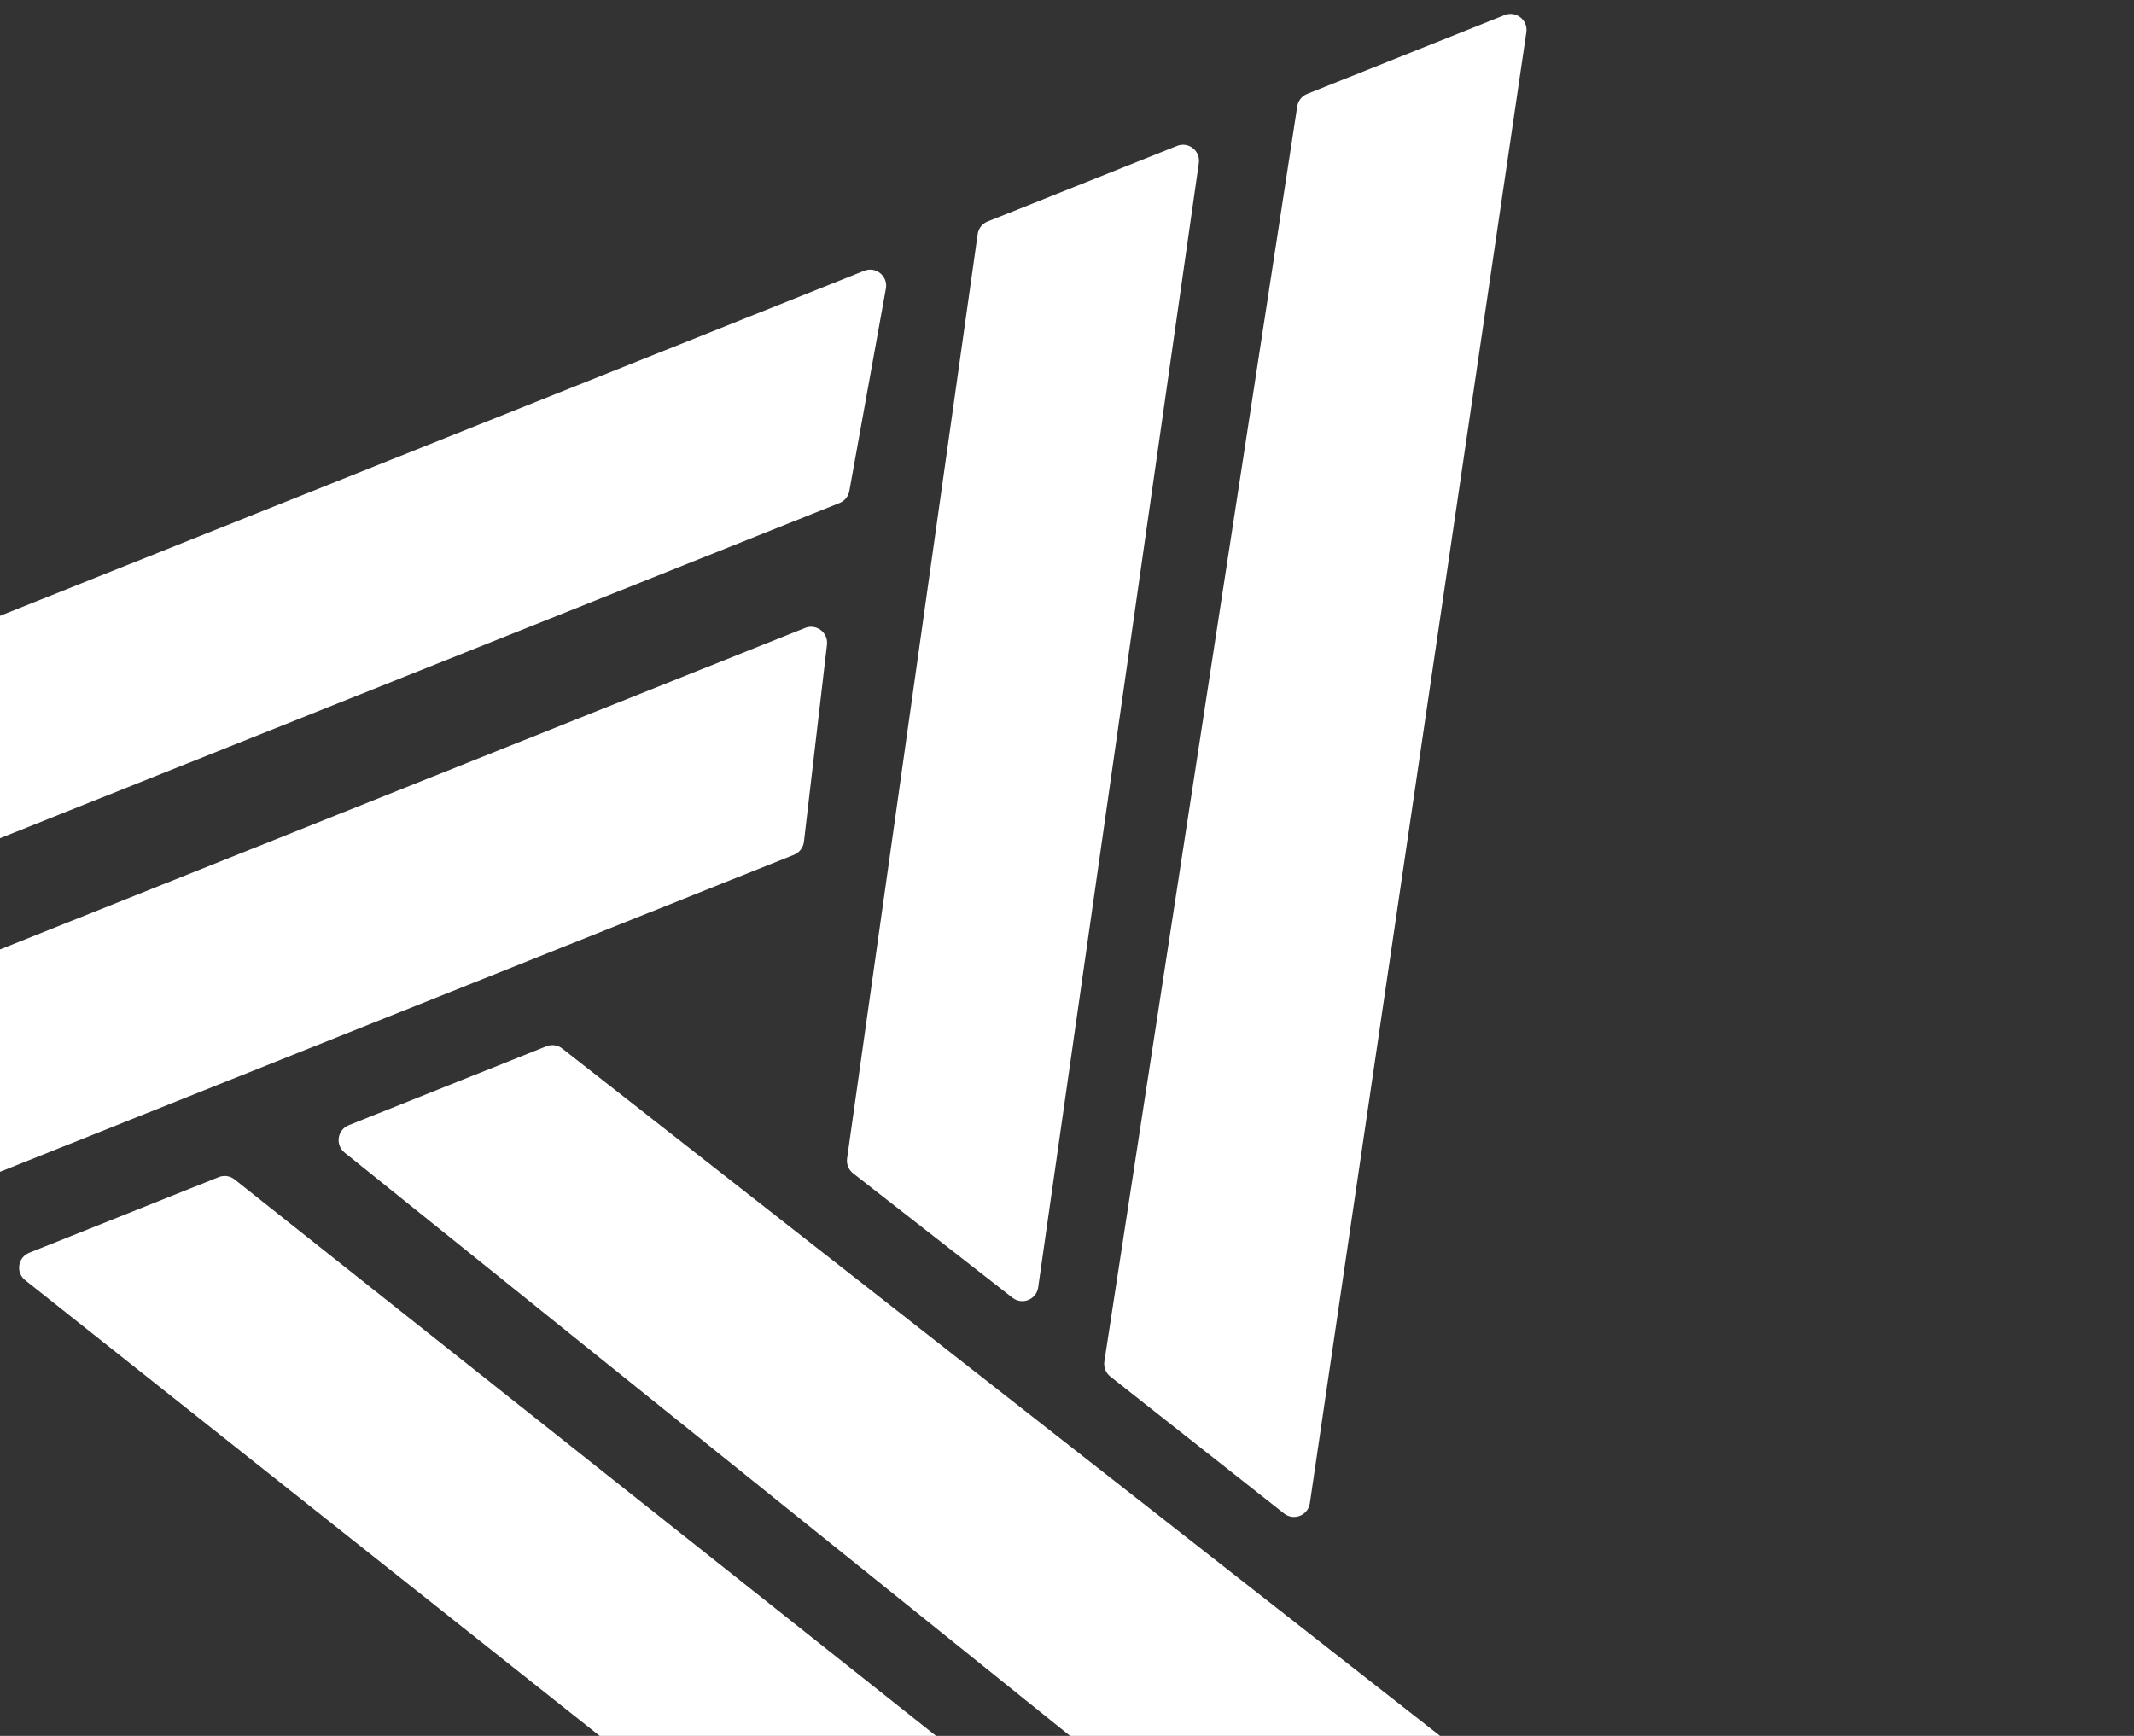<svg width="59" height="48" viewBox="0 0 59 48" fill="none" xmlns="http://www.w3.org/2000/svg">
<rect x="0" y="0" width="59" height="48" fill="#333333" stroke="none"/>
<path d="M23.482 13.577L24.493 7.977C24.555 7.635 24.216 7.358 23.893 7.487L-1.645 17.686C-1.791 17.744 -1.895 17.876 -1.918 18.032L-2.743 23.556C-2.793 23.894 -2.458 24.16 -2.141 24.033L23.211 13.909C23.352 13.852 23.455 13.727 23.482 13.577Z" fill="white"/>
<path d="M27.304 6.125L32.542 4.034C32.858 3.907 33.193 4.17 33.145 4.507L28.703 35.598C28.655 35.934 28.261 36.093 27.993 35.884L23.586 32.444C23.461 32.346 23.398 32.19 23.42 32.033L27.03 6.475C27.052 6.317 27.157 6.184 27.304 6.125Z" fill="white"/>
<path d="M-10.642 35.948L-10.004 30.497C-9.985 30.336 -9.879 30.198 -9.728 30.138L22.26 17.363C22.572 17.239 22.903 17.492 22.864 17.826L22.227 23.276C22.208 23.437 22.102 23.575 21.951 23.636L-10.038 36.41C-10.349 36.535 -10.681 36.281 -10.642 35.948Z" fill="white"/>
<path d="M36.139 2.597L41.598 0.417C41.915 0.291 42.25 0.555 42.2 0.893L36.214 41.567C36.165 41.903 35.77 42.06 35.502 41.85L30.697 38.062C30.572 37.963 30.509 37.804 30.533 37.647L35.866 2.941C35.89 2.786 35.994 2.655 36.139 2.597Z" fill="white"/>
<path d="M22.462 52.382L27.701 50.29C28.017 50.164 28.079 49.744 27.812 49.532L6.486 32.613C6.362 32.514 6.194 32.49 6.047 32.549L0.807 34.641C0.491 34.767 0.43 35.188 0.696 35.399L22.023 52.318C22.147 52.417 22.314 52.441 22.462 52.382Z" fill="white"/>
<path d="M34.084 51.328L39.98 48.974C40.297 48.847 40.357 48.424 40.089 48.214L15.545 28.993C15.421 28.896 15.254 28.872 15.108 28.93L9.64 31.114C9.326 31.239 9.263 31.657 9.527 31.87L33.643 51.262C33.767 51.362 33.936 51.387 34.084 51.328Z" fill="white"/>
</svg>
